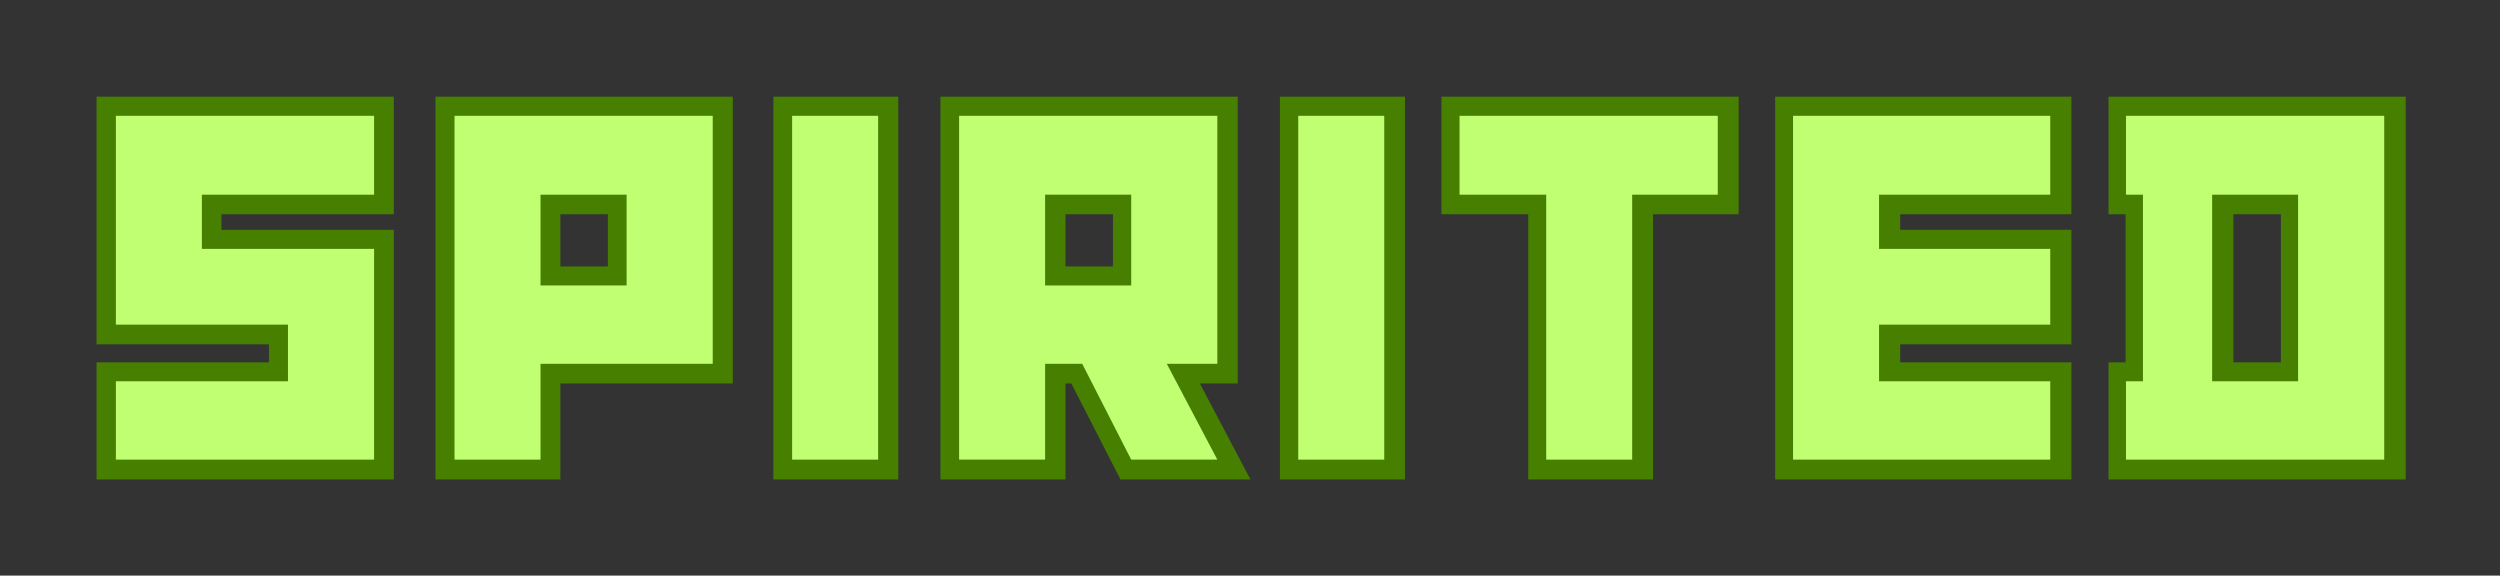 <svg xmlns="http://www.w3.org/2000/svg" xmlns:xlink="http://www.w3.org/1999/xlink" zoomAndPan="magnify" preserveAspectRatio="xMidYMid meet" version="1.0" viewBox="682.25 396.79 75.53 17.39"><rect x="682.25" y="396.79" width="75.53" height="17.39" fill="#333333" stroke="none"/><defs><g/></defs><path stroke-linecap="butt" transform="matrix(0.167, 0, 0, 0.167, 683.335, 394.325)" fill="none" stroke-linejoin="miter" d="M 61.249 98 L 61.249 59.839 L 30.064 59.839 L 30.064 50.029 L 61.249 50.029 L 61.249 35.748 L 14.472 35.748 L 14.472 73.558 L 45.657 73.558 L 45.657 83.813 L 14.472 83.813 L 14.472 98 Z M 122.565 80.629 L 122.565 35.748 L 75.788 35.748 L 75.788 98 L 91.38 98 L 91.38 80.629 Z M 106.973 66.464 L 91.38 66.464 L 91.38 50.029 L 106.973 50.029 Z M 152.509 98 L 152.509 35.748 L 136.917 35.748 L 136.917 98 Z M 213.919 98 L 204.765 80.629 L 213.919 80.629 L 213.919 35.748 L 167.142 35.748 L 167.142 98 L 182.758 98 L 182.758 80.629 L 189.454 80.629 L 198.35 98 Z M 198.35 66.464 L 182.758 66.464 L 182.758 50.029 L 198.35 50.029 Z M 244.168 98 L 244.168 35.748 L 228.552 35.748 L 228.552 98 Z M 304.548 50.029 L 304.548 35.748 L 257.77 35.748 L 257.77 50.029 L 273.48 50.029 L 273.48 98 L 289.049 98 L 289.049 50.029 Z M 364.74 98 L 364.74 83.813 L 333.766 83.813 L 333.766 73.558 L 364.74 73.558 L 364.74 59.839 L 333.766 59.839 L 333.766 50.029 L 364.74 50.029 L 364.74 35.748 L 318.15 35.748 L 318.15 98 Z M 425.214 98 L 425.214 35.748 L 378.46 35.748 L 378.46 50.029 L 381.55 50.029 L 381.55 83.813 L 378.46 83.813 L 378.46 98 Z M 409.645 83.813 L 394.052 83.813 L 394.052 50.029 L 409.645 50.029 Z M 409.645 83.813 " stroke="#478000" stroke-width="7" stroke-opacity="1" stroke-miterlimit="4"/><g fill="#c1ff72" fill-opacity="1"><g transform="translate(685.345, 410.676)"><g><path d="M 8.207 0 L 8.207 -6.367 L 3.004 -6.367 L 3.004 -8.004 L 8.207 -8.004 L 8.207 -10.387 L 0.406 -10.387 L 0.406 -4.078 L 5.605 -4.078 L 5.605 -2.367 L 0.406 -2.367 L 0.406 0 Z M 8.207 0 "/></g></g></g><g fill="#c1ff72" fill-opacity="1"><g transform="translate(695.576, 410.676)"><g><path d="M 8.207 -2.895 L 8.207 -10.387 L 0.406 -10.387 L 0.406 0 L 3.004 0 L 3.004 -2.895 Z M 5.605 -5.262 L 3.004 -5.262 L 3.004 -8.004 L 5.605 -8.004 Z M 5.605 -5.262 "/></g></g></g><g fill="#c1ff72" fill-opacity="1"><g transform="translate(705.776, 410.676)"><g><path d="M 3.004 0 L 3.004 -10.387 L 0.406 -10.387 L 0.406 0 Z M 3.004 0 "/></g></g></g><g fill="#c1ff72" fill-opacity="1"><g transform="translate(710.821, 410.676)"><g><path d="M 8.207 0 L 6.68 -2.895 L 8.207 -2.895 L 8.207 -10.387 L 0.406 -10.387 L 0.406 0 L 3.004 0 L 3.004 -2.895 L 4.125 -2.895 L 5.605 0 Z M 5.605 -5.262 L 3.004 -5.262 L 3.004 -8.004 L 5.605 -8.004 Z M 5.605 -5.262 "/></g></g></g><g fill="#c1ff72" fill-opacity="1"><g transform="translate(721.067, 410.676)"><g><path d="M 3.004 0 L 3.004 -10.387 L 0.406 -10.387 L 0.406 0 Z M 3.004 0 "/></g></g></g><g fill="#c1ff72" fill-opacity="1"><g transform="translate(726.112, 410.676)"><g><path d="M 8.035 -8.004 L 8.035 -10.387 L 0.234 -10.387 L 0.234 -8.004 L 2.852 -8.004 L 2.852 0 L 5.449 0 L 5.449 -8.004 Z M 8.035 -8.004 "/></g></g></g><g fill="#c1ff72" fill-opacity="1"><g transform="translate(736.016, 410.676)"><g><path d="M 8.176 0 L 8.176 -2.367 L 3.004 -2.367 L 3.004 -4.078 L 8.176 -4.078 L 8.176 -6.367 L 3.004 -6.367 L 3.004 -8.004 L 8.176 -8.004 L 8.176 -10.387 L 0.406 -10.387 L 0.406 0 Z M 8.176 0 "/></g></g></g><g fill="#c1ff72" fill-opacity="1"><g transform="translate(746.231, 410.676)"><g><path d="M 8.051 0 L 8.051 -10.387 L 0.25 -10.387 L 0.25 -8.004 L 0.762 -8.004 L 0.762 -2.367 L 0.25 -2.367 L 0.25 0 Z M 5.449 -2.367 L 2.852 -2.367 L 2.852 -8.004 L 5.449 -8.004 Z M 5.449 -2.367 "/></g></g></g></svg>